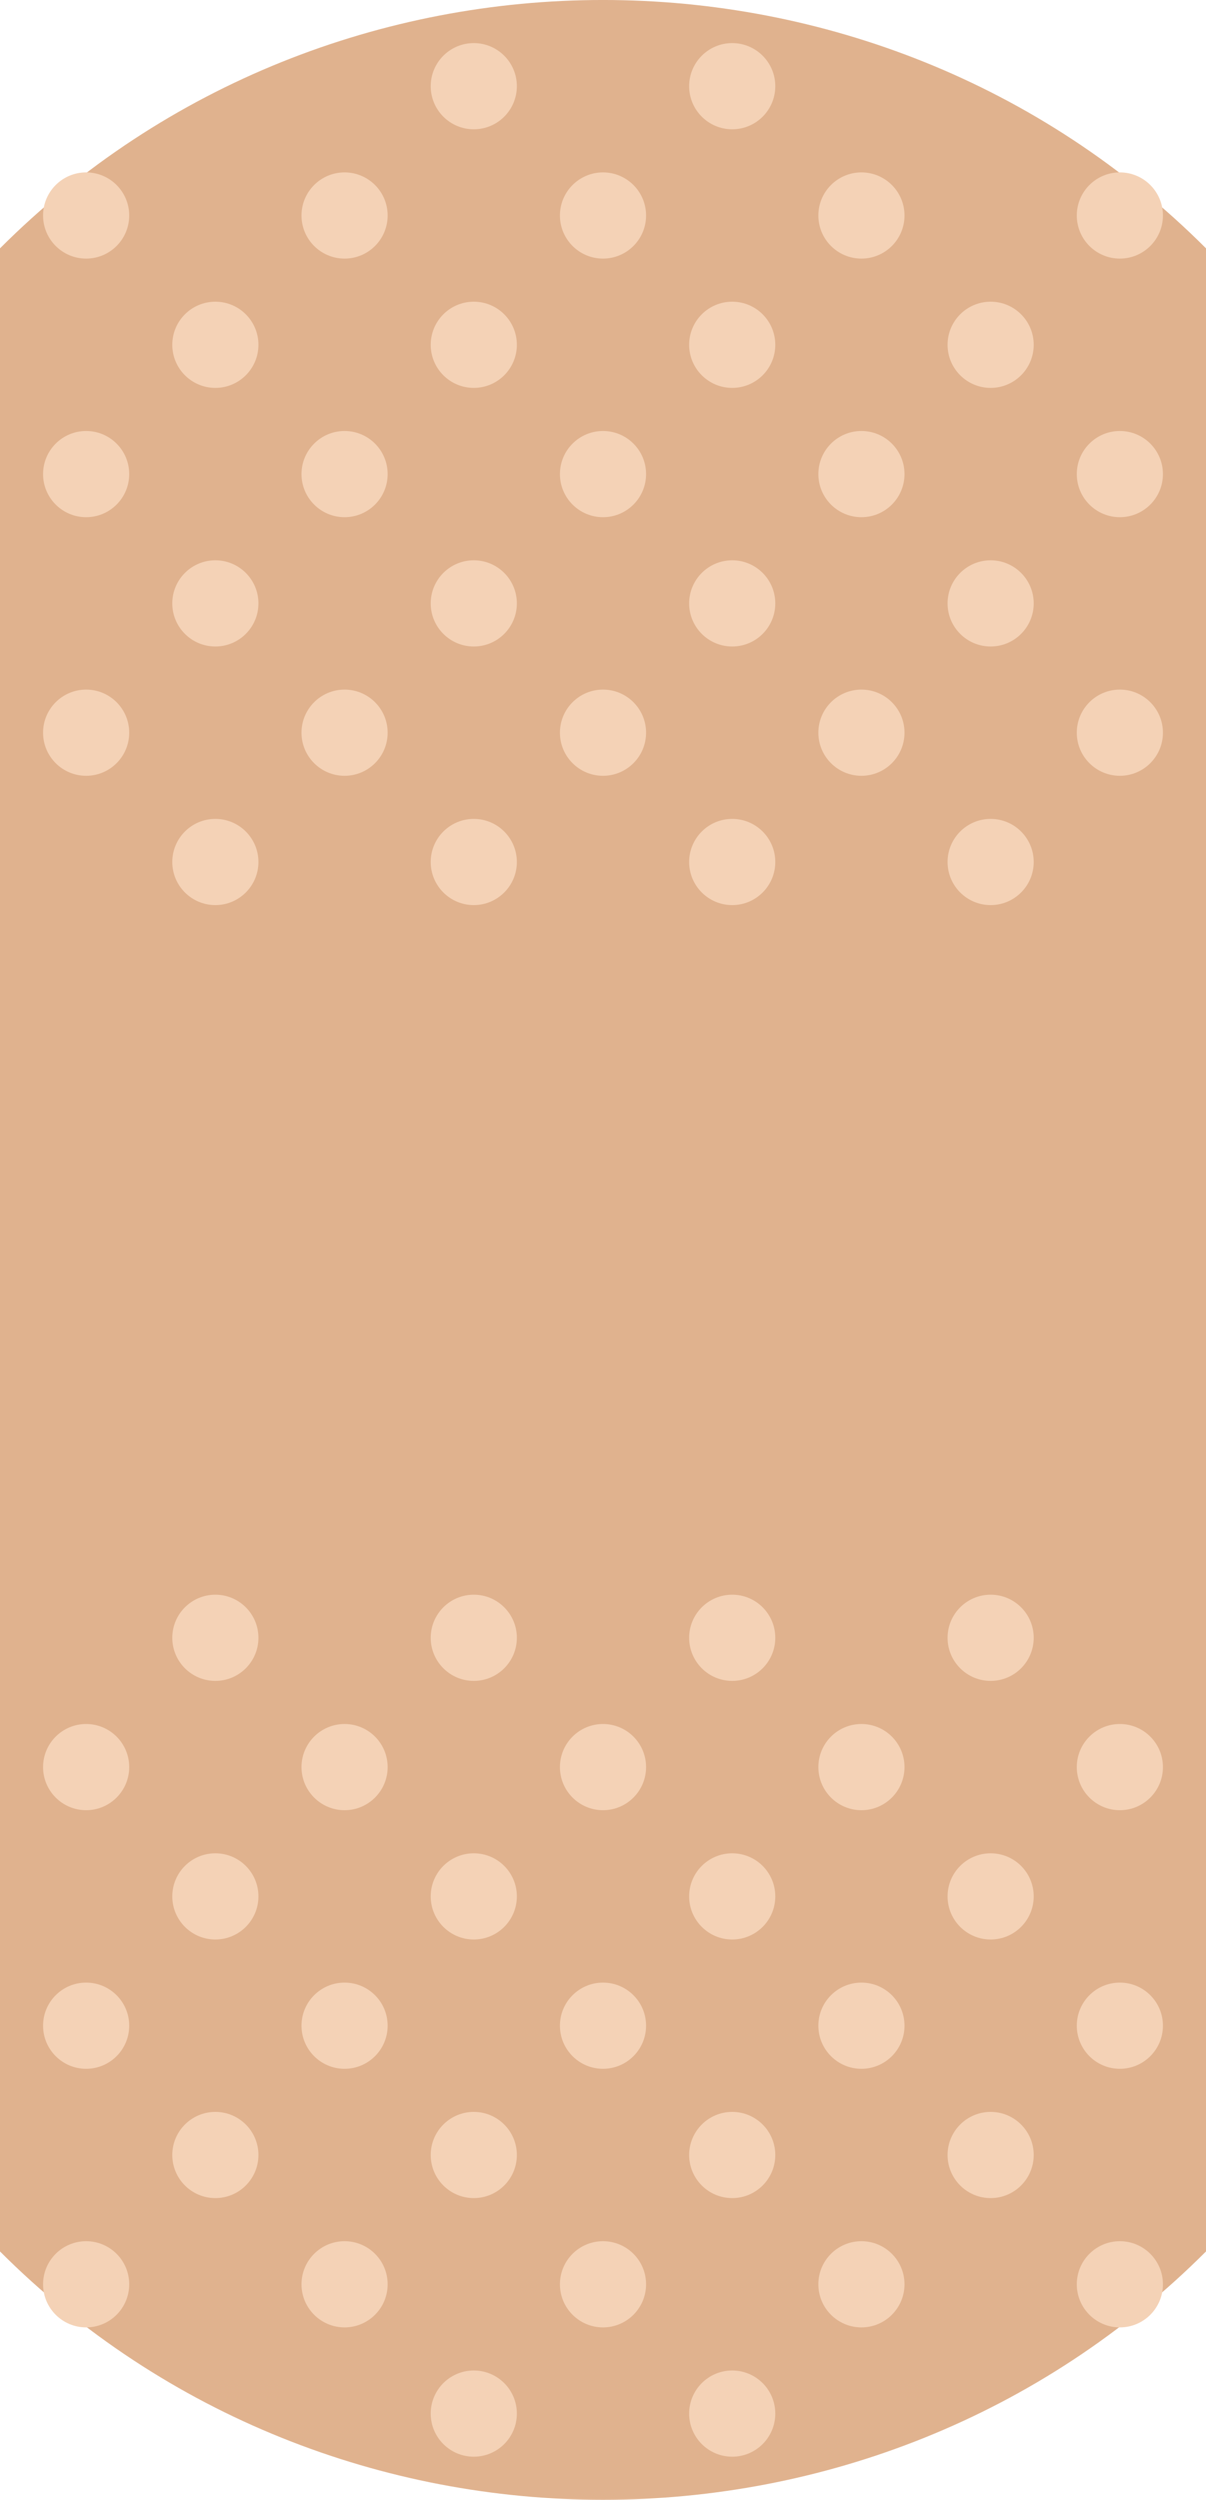 <?xml version="1.0" encoding="UTF-8" standalone="no"?>
<svg width="28px" height="58px" viewBox="0 0 28 58" version="1.1" xmlns="http://www.w3.org/2000/svg" xmlns:xlink="http://www.w3.org/1999/xlink" xmlns:sketch="http://www.bohemiancoding.com/sketch/ns">
    <!-- Generator: Sketch 3.2.2 (9983) - http://www.bohemiancoding.com/sketch -->
    <title>119 - Band Aid (Flat)</title>
    <desc>Created with Sketch.</desc>
    <defs></defs>
    <g id="Page-1" stroke="none" stroke-width="1" fill="none" fill-rule="evenodd" sketch:type="MSPage">
        <g id="119---Band-Aid-(Flat)" sketch:type="MSLayerGroup" transform="translate(0, -1)">
            <path d="M0,6.762 L0,53.238 C7.683,60.921 20.317,60.921 28,53.238 L28,6.762 C20.317,-0.921 7.683,-0.921 0,6.762" id="Fill-733" fill="#E0B28E" sketch:type="MSShapeGroup"></path>
            <path d="M2,5 C1.448,5 1,5.448 1,6 C1,6.552 1.448,7 2,7 C2.552,7 3,6.552 3,6 C3,5.448 2.552,5 2,5" id="Fill-739" fill="#F4D2B6" sketch:type="MSShapeGroup"></path>
            <path d="M8,5 C7.448,5 7,5.448 7,6 C7,6.552 7.448,7 8,7 C8.552,7 9,6.552 9,6 C9,5.448 8.552,5 8,5" id="Fill-740" fill="#F4D2B6" sketch:type="MSShapeGroup"></path>
            <path d="M14,5 C13.448,5 13,5.448 13,6 C13,6.552 13.448,7 14,7 C14.552,7 15,6.552 15,6 C15,5.448 14.552,5 14,5" id="Fill-741" fill="#F4D2B6" sketch:type="MSShapeGroup"></path>
            <path d="M11,2 C10.448,2 10,2.448 10,3 C10,3.552 10.448,4 11,4 C11.552,4 12,3.552 12,3 C12,2.448 11.552,2 11,2" id="Fill-742" fill="#F4D2B6" sketch:type="MSShapeGroup"></path>
            <path d="M17,2 C16.448,2 16,2.448 16,3 C16,3.552 16.448,4 17,4 C17.552,4 18,3.552 18,3 C18,2.448 17.552,2 17,2" id="Fill-743" fill="#F4D2B6" sketch:type="MSShapeGroup"></path>
            <path d="M20,5 C19.448,5 19,5.448 19,6 C19,6.552 19.448,7 20,7 C20.552,7 21,6.552 21,6 C21,5.448 20.552,5 20,5" id="Fill-744" fill="#F4D2B6" sketch:type="MSShapeGroup"></path>
            <path d="M26,7 C26.552,7 27,6.552 27,6 C27,5.448 26.552,5 26,5 C25.448,5 25,5.448 25,6 C25,6.552 25.448,7 26,7" id="Fill-745" fill="#F4D2B6" sketch:type="MSShapeGroup"></path>
            <path d="M5,8 C4.448,8 4,8.448 4,9 C4,9.552 4.448,10 5,10 C5.552,10 6,9.552 6,9 C6,8.448 5.552,8 5,8" id="Fill-746" fill="#F4D2B6" sketch:type="MSShapeGroup"></path>
            <path d="M11,8 C10.448,8 10,8.448 10,9 C10,9.552 10.448,10 11,10 C11.552,10 12,9.552 12,9 C12,8.448 11.552,8 11,8" id="Fill-747" fill="#F4D2B6" sketch:type="MSShapeGroup"></path>
            <path d="M17,8 C16.448,8 16,8.448 16,9 C16,9.552 16.448,10 17,10 C17.552,10 18,9.552 18,9 C18,8.448 17.552,8 17,8" id="Fill-748" fill="#F4D2B6" sketch:type="MSShapeGroup"></path>
            <path d="M23,8 C22.448,8 22,8.448 22,9 C22,9.552 22.448,10 23,10 C23.552,10 24,9.552 24,9 C24,8.448 23.552,8 23,8" id="Fill-749" fill="#F4D2B6" sketch:type="MSShapeGroup"></path>
            <path d="M2,11 C1.448,11 1,11.448 1,12 C1,12.552 1.448,13 2,13 C2.552,13 3,12.552 3,12 C3,11.448 2.552,11 2,11" id="Fill-750" fill="#F4D2B6" sketch:type="MSShapeGroup"></path>
            <path d="M2,17 C1.448,17 1,17.448 1,18 C1,18.552 1.448,19 2,19 C2.552,19 3,18.552 3,18 C3,17.448 2.552,17 2,17" id="Fill-751" fill="#F4D2B6" sketch:type="MSShapeGroup"></path>
            <path d="M5,14 C4.448,14 4,14.448 4,15 C4,15.552 4.448,16 5,16 C5.552,16 6,15.552 6,15 C6,14.448 5.552,14 5,14" id="Fill-752" fill="#F4D2B6" sketch:type="MSShapeGroup"></path>
            <path d="M8,11 C7.448,11 7,11.448 7,12 C7,12.552 7.448,13 8,13 C8.552,13 9,12.552 9,12 C9,11.448 8.552,11 8,11" id="Fill-753" fill="#F4D2B6" sketch:type="MSShapeGroup"></path>
            <path d="M14,11 C13.448,11 13,11.448 13,12 C13,12.552 13.448,13 14,13 C14.552,13 15,12.552 15,12 C15,11.448 14.552,11 14,11" id="Fill-754" fill="#F4D2B6" sketch:type="MSShapeGroup"></path>
            <path d="M8,17 C7.448,17 7,17.448 7,18 C7,18.552 7.448,19 8,19 C8.552,19 9,18.552 9,18 C9,17.448 8.552,17 8,17" id="Fill-755" fill="#F4D2B6" sketch:type="MSShapeGroup"></path>
            <path d="M14,17 C13.448,17 13,17.448 13,18 C13,18.552 13.448,19 14,19 C14.552,19 15,18.552 15,18 C15,17.448 14.552,17 14,17" id="Fill-756" fill="#F4D2B6" sketch:type="MSShapeGroup"></path>
            <path d="M11,14 C10.448,14 10,14.448 10,15 C10,15.552 10.448,16 11,16 C11.552,16 12,15.552 12,15 C12,14.448 11.552,14 11,14" id="Fill-757" fill="#F4D2B6" sketch:type="MSShapeGroup"></path>
            <path d="M17,14 C16.448,14 16,14.448 16,15 C16,15.552 16.448,16 17,16 C17.552,16 18,15.552 18,15 C18,14.448 17.552,14 17,14" id="Fill-758" fill="#F4D2B6" sketch:type="MSShapeGroup"></path>
            <path d="M20,11 C19.448,11 19,11.448 19,12 C19,12.552 19.448,13 20,13 C20.552,13 21,12.552 21,12 C21,11.448 20.552,11 20,11" id="Fill-759" fill="#F4D2B6" sketch:type="MSShapeGroup"></path>
            <path d="M26,11 C25.448,11 25,11.448 25,12 C25,12.552 25.448,13 26,13 C26.552,13 27,12.552 27,12 C27,11.448 26.552,11 26,11" id="Fill-760" fill="#F4D2B6" sketch:type="MSShapeGroup"></path>
            <path d="M20,17 C19.448,17 19,17.448 19,18 C19,18.552 19.448,19 20,19 C20.552,19 21,18.552 21,18 C21,17.448 20.552,17 20,17" id="Fill-761" fill="#F4D2B6" sketch:type="MSShapeGroup"></path>
            <path d="M26,17 C25.448,17 25,17.448 25,18 C25,18.552 25.448,19 26,19 C26.552,19 27,18.552 27,18 C27,17.448 26.552,17 26,17" id="Fill-762" fill="#F4D2B6" sketch:type="MSShapeGroup"></path>
            <path d="M23,14 C22.448,14 22,14.448 22,15 C22,15.552 22.448,16 23,16 C23.552,16 24,15.552 24,15 C24,14.448 23.552,14 23,14" id="Fill-763" fill="#F4D2B6" sketch:type="MSShapeGroup"></path>
            <path d="M5,20 C4.448,20 4,20.448 4,21 C4,21.552 4.448,22 5,22 C5.552,22 6,21.552 6,21 C6,20.448 5.552,20 5,20" id="Fill-764" fill="#F4D2B6" sketch:type="MSShapeGroup"></path>
            <path d="M11,20 C10.448,20 10,20.448 10,21 C10,21.552 10.448,22 11,22 C11.552,22 12,21.552 12,21 C12,20.448 11.552,20 11,20" id="Fill-765" fill="#F4D2B6" sketch:type="MSShapeGroup"></path>
            <path d="M17,20 C16.448,20 16,20.448 16,21 C16,21.552 16.448,22 17,22 C17.552,22 18,21.552 18,21 C18,20.448 17.552,20 17,20" id="Fill-766" fill="#F4D2B6" sketch:type="MSShapeGroup"></path>
            <path d="M23,20 C22.448,20 22,20.448 22,21 C22,21.552 22.448,22 23,22 C23.552,22 24,21.552 24,21 C24,20.448 23.552,20 23,20" id="Fill-767" fill="#F4D2B6" sketch:type="MSShapeGroup"></path>
            <path d="M2,41 C1.448,41 1,41.448 1,42 C1,42.552 1.448,43 2,43 C2.552,43 3,42.552 3,42 C3,41.448 2.552,41 2,41" id="Fill-768" fill="#F4D2B6" sketch:type="MSShapeGroup"></path>
            <path d="M8,41 C7.448,41 7,41.448 7,42 C7,42.552 7.448,43 8,43 C8.552,43 9,42.552 9,42 C9,41.448 8.552,41 8,41" id="Fill-769" fill="#F4D2B6" sketch:type="MSShapeGroup"></path>
            <path d="M14,41 C13.448,41 13,41.448 13,42 C13,42.552 13.448,43 14,43 C14.552,43 15,42.552 15,42 C15,41.448 14.552,41 14,41" id="Fill-770" fill="#F4D2B6" sketch:type="MSShapeGroup"></path>
            <path d="M20,41 C19.448,41 19,41.448 19,42 C19,42.552 19.448,43 20,43 C20.552,43 21,42.552 21,42 C21,41.448 20.552,41 20,41" id="Fill-771" fill="#F4D2B6" sketch:type="MSShapeGroup"></path>
            <path d="M26,41 C25.448,41 25,41.448 25,42 C25,42.552 25.448,43 26,43 C26.552,43 27,42.552 27,42 C27,41.448 26.552,41 26,41" id="Fill-772" fill="#F4D2B6" sketch:type="MSShapeGroup"></path>
            <path d="M5,44 C4.448,44 4,44.448 4,45 C4,45.552 4.448,46 5,46 C5.552,46 6,45.552 6,45 C6,44.448 5.552,44 5,44" id="Fill-773" fill="#F4D2B6" sketch:type="MSShapeGroup"></path>
            <path d="M11,44 C10.448,44 10,44.448 10,45 C10,45.552 10.448,46 11,46 C11.552,46 12,45.552 12,45 C12,44.448 11.552,44 11,44" id="Fill-774" fill="#F4D2B6" sketch:type="MSShapeGroup"></path>
            <path d="M17,44 C16.448,44 16,44.448 16,45 C16,45.552 16.448,46 17,46 C17.552,46 18,45.552 18,45 C18,44.448 17.552,44 17,44" id="Fill-775" fill="#F4D2B6" sketch:type="MSShapeGroup"></path>
            <path d="M23,44 C22.448,44 22,44.448 22,45 C22,45.552 22.448,46 23,46 C23.552,46 24,45.552 24,45 C24,44.448 23.552,44 23,44" id="Fill-776" fill="#F4D2B6" sketch:type="MSShapeGroup"></path>
            <path d="M5,38 C4.448,38 4,38.448 4,39 C4,39.552 4.448,40 5,40 C5.552,40 6,39.552 6,39 C6,38.448 5.552,38 5,38" id="Fill-777" fill="#F4D2B6" sketch:type="MSShapeGroup"></path>
            <path d="M11,38 C10.448,38 10,38.448 10,39 C10,39.552 10.448,40 11,40 C11.552,40 12,39.552 12,39 C12,38.448 11.552,38 11,38" id="Fill-778" fill="#F4D2B6" sketch:type="MSShapeGroup"></path>
            <path d="M17,38 C16.448,38 16,38.448 16,39 C16,39.552 16.448,40 17,40 C17.552,40 18,39.552 18,39 C18,38.448 17.552,38 17,38" id="Fill-779" fill="#F4D2B6" sketch:type="MSShapeGroup"></path>
            <path d="M23,38 C22.448,38 22,38.448 22,39 C22,39.552 22.448,40 23,40 C23.552,40 24,39.552 24,39 C24,38.448 23.552,38 23,38" id="Fill-780" fill="#F4D2B6" sketch:type="MSShapeGroup"></path>
            <path d="M2,47 C1.448,47 1,47.448 1,48 C1,48.552 1.448,49 2,49 C2.552,49 3,48.552 3,48 C3,47.448 2.552,47 2,47" id="Fill-781" fill="#F4D2B6" sketch:type="MSShapeGroup"></path>
            <path d="M2,53 C1.448,53 1,53.448 1,54 C1,54.552 1.448,55 2,55 C2.552,55 3,54.552 3,54 C3,53.448 2.552,53 2,53" id="Fill-782" fill="#F4D2B6" sketch:type="MSShapeGroup"></path>
            <path d="M5,50 C4.448,50 4,50.448 4,51 C4,51.552 4.448,52 5,52 C5.552,52 6,51.552 6,51 C6,50.448 5.552,50 5,50" id="Fill-783" fill="#F4D2B6" sketch:type="MSShapeGroup"></path>
            <path d="M8,47 C7.448,47 7,47.448 7,48 C7,48.552 7.448,49 8,49 C8.552,49 9,48.552 9,48 C9,47.448 8.552,47 8,47" id="Fill-784" fill="#F4D2B6" sketch:type="MSShapeGroup"></path>
            <path d="M14,47 C13.448,47 13,47.448 13,48 C13,48.552 13.448,49 14,49 C14.552,49 15,48.552 15,48 C15,47.448 14.552,47 14,47" id="Fill-785" fill="#F4D2B6" sketch:type="MSShapeGroup"></path>
            <path d="M8,53 C7.448,53 7,53.448 7,54 C7,54.552 7.448,55 8,55 C8.552,55 9,54.552 9,54 C9,53.448 8.552,53 8,53" id="Fill-786" fill="#F4D2B6" sketch:type="MSShapeGroup"></path>
            <path d="M14,53 C13.448,53 13,53.448 13,54 C13,54.552 13.448,55 14,55 C14.552,55 15,54.552 15,54 C15,53.448 14.552,53 14,53" id="Fill-787" fill="#F4D2B6" sketch:type="MSShapeGroup"></path>
            <path d="M11,50 C10.448,50 10,50.448 10,51 C10,51.552 10.448,52 11,52 C11.552,52 12,51.552 12,51 C12,50.448 11.552,50 11,50" id="Fill-788" fill="#F4D2B6" sketch:type="MSShapeGroup"></path>
            <path d="M17,50 C16.448,50 16,50.448 16,51 C16,51.552 16.448,52 17,52 C17.552,52 18,51.552 18,51 C18,50.448 17.552,50 17,50" id="Fill-789" fill="#F4D2B6" sketch:type="MSShapeGroup"></path>
            <path d="M20,47 C19.448,47 19,47.448 19,48 C19,48.552 19.448,49 20,49 C20.552,49 21,48.552 21,48 C21,47.448 20.552,47 20,47" id="Fill-790" fill="#F4D2B6" sketch:type="MSShapeGroup"></path>
            <path d="M26,47 C25.448,47 25,47.448 25,48 C25,48.552 25.448,49 26,49 C26.552,49 27,48.552 27,48 C27,47.448 26.552,47 26,47" id="Fill-791" fill="#F4D2B6" sketch:type="MSShapeGroup"></path>
            <path d="M20,53 C19.448,53 19,53.448 19,54 C19,54.552 19.448,55 20,55 C20.552,55 21,54.552 21,54 C21,53.448 20.552,53 20,53" id="Fill-792" fill="#F4D2B6" sketch:type="MSShapeGroup"></path>
            <path d="M26,53 C25.448,53 25,53.448 25,54 C25,54.552 25.448,55 26,55 C26.552,55 27,54.552 27,54 C27,53.448 26.552,53 26,53" id="Fill-793" fill="#F4D2B6" sketch:type="MSShapeGroup"></path>
            <path d="M23,50 C22.448,50 22,50.448 22,51 C22,51.552 22.448,52 23,52 C23.552,52 24,51.552 24,51 C24,50.448 23.552,50 23,50" id="Fill-794" fill="#F4D2B6" sketch:type="MSShapeGroup"></path>
            <path d="M11,56 C10.448,56 10,56.448 10,57 C10,57.552 10.448,58 11,58 C11.552,58 12,57.552 12,57 C12,56.448 11.552,56 11,56" id="Fill-795" fill="#F4D2B6" sketch:type="MSShapeGroup"></path>
            <path d="M17,56 C16.448,56 16,56.448 16,57 C16,57.552 16.448,58 17,58 C17.552,58 18,57.552 18,57 C18,56.448 17.552,56 17,56" id="Fill-796" fill="#F4D2B6" sketch:type="MSShapeGroup"></path>
        </g>
    </g>
</svg>